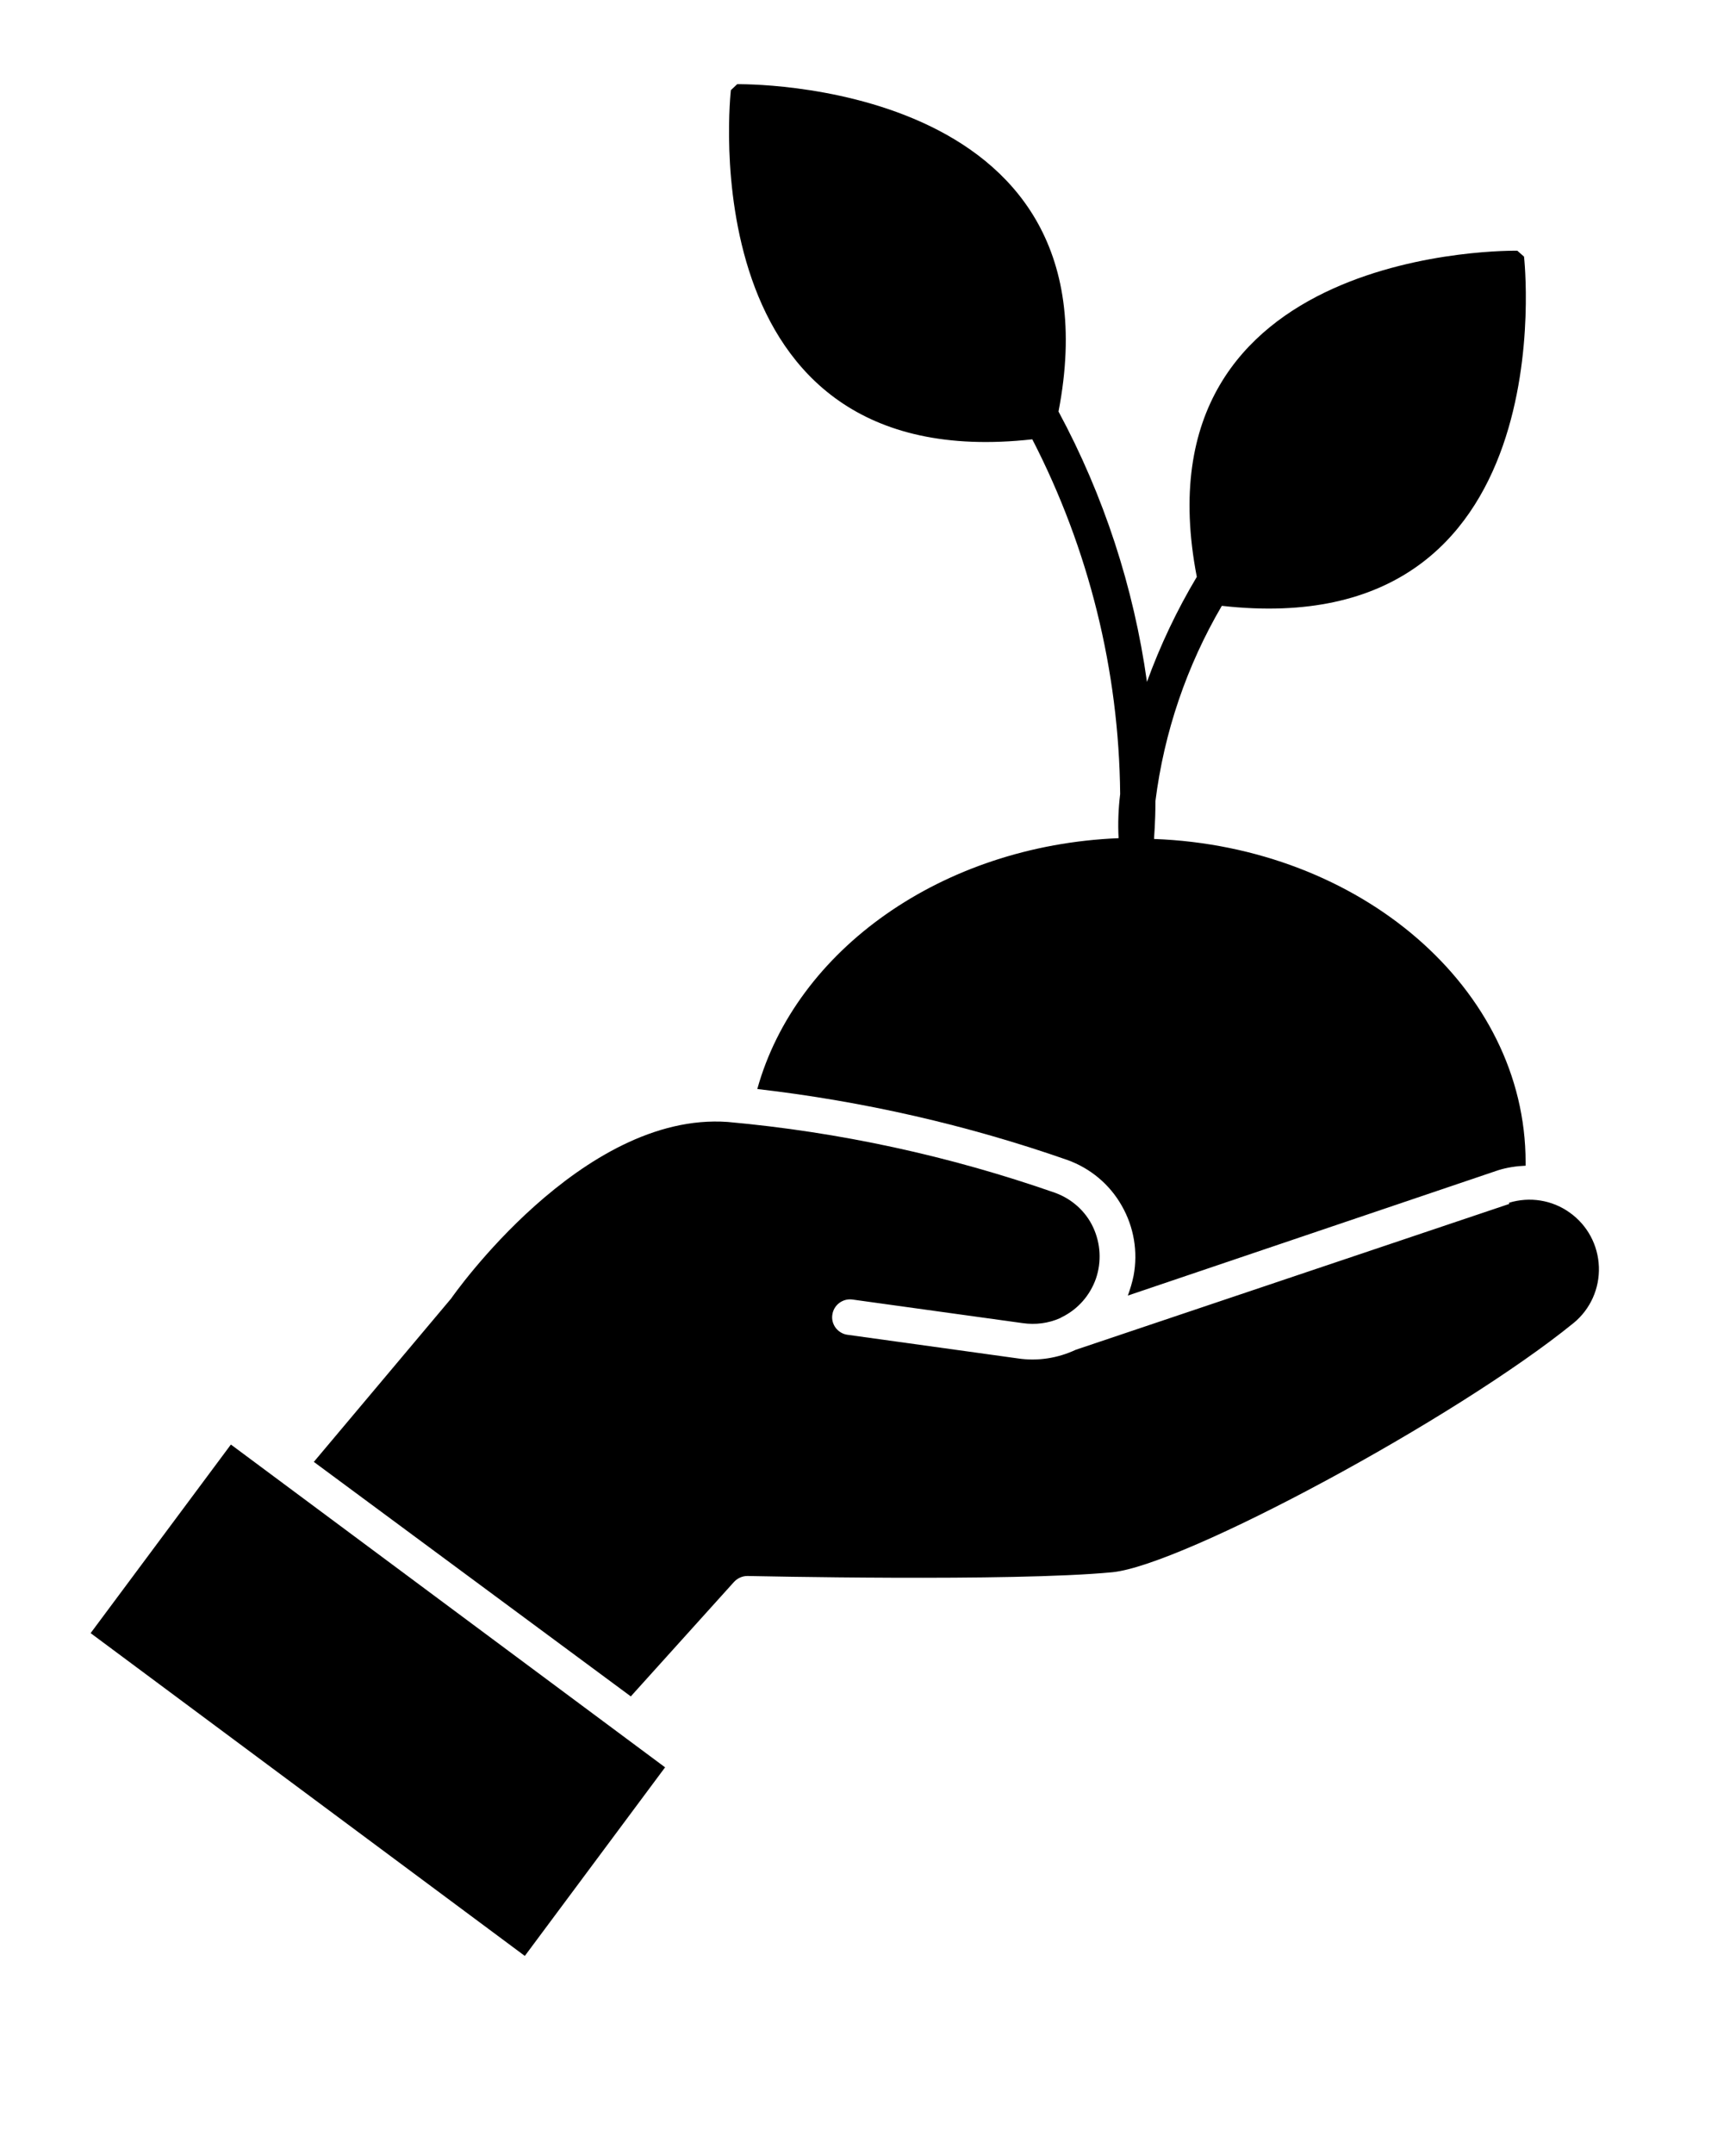 <?xml version="1.0" encoding="UTF-8" standalone="no"?>
<svg
   width="17.624"
   height="21.864"
   viewBox="0 0 881.2 1093.187"
   version="1.1"
   id="svg3"
   sodipodi:docname="plant.svg"
   inkscape:version="1.4 (86a8ad7, 2024-10-11)"
   xmlns:inkscape="http://www.inkscape.org/namespaces/inkscape"
   xmlns:sodipodi="http://sodipodi.sourceforge.net/DTD/sodipodi-0.dtd"
   xmlns="http://www.w3.org/2000/svg"
   xmlns:svg="http://www.w3.org/2000/svg">
  <defs
     id="defs3" />
  <sodipodi:namedview
     id="namedview3"
     pagecolor="#ffffff"
     bordercolor="#000000"
     borderopacity="0.25"
     inkscape:showpageshadow="2"
     inkscape:pageopacity="0.0"
     inkscape:pagecheckerboard="0"
     inkscape:deskcolor="#d1d1d1"
     inkscape:zoom="15.216938"
     inkscape:cx="28.750857"
     inkscape:cy="21.456354"
     inkscape:window-width="1920"
     inkscape:window-height="1009"
     inkscape:window-x="-8"
     inkscape:window-y="-8"
     inkscape:window-maximized="1"
     inkscape:current-layer="svg3" />
  <path
     d="m 384.501,552.622 c 53.6,6.2 106.4,18.2 157.3,36 11.7,4.2 21.5,12.4 27.6,23.2 6.2,10.8 8.3,23.4 6,35.6 -0.7,3.4 -1.7,6.7 -2.9,10 l 188,-63.6 c 4.5,-1.4 9.2,-2.1 13.9,-2.3 v -1.8 c 0,-88.2 -84,-160.1 -188.6,-164 0,-1.4 0.7,-8 0.7,-19.2 4.4,-35 15.9,-68.7 33.7,-99.1 175.8,19.8 153.4,-177.2 153.4,-177.2 l -3.4,-3 c 0,0 -195.4,-3.8 -162.7,165.5 v 0 c -10.1,16.9 -18.6,34.8 -25.3,53.3 -6.7,-48 -21.9,-94.5 -44.9,-137.2 32.8,-169.8 -163.1,-166.1 -163.1,-166.1 l -3.2,3 c 0,0 -22.6,196.8 153,177.2 v 0 c 28.7,55.7 44,117.3 44.6,180 -0.9,7.4 -1.2,14.9 -0.8,22.4 -89.8,3.7 -163.8,56.8 -183.4,127.3 z"
     fill="currentColor"
     id="path1" />
  <path
     d="m 766.101,610.922 -220,74 c -9.2,4.3 -19.4,5.9 -29.4,4.4 l -86.5,-12 c -2.4,-0.3 -4.5,-1.6 -6,-3.5 -1.4,-1.9 -2.1,-4.3 -1.7,-6.7 0.7,-4.9 5.2,-8.3 10.1,-7.7 l 86.6,12 c 6.4,0.9 12.9,0.1 18.8,-2.5 l 1.1,-0.6 v 0 c 8.1,-4 14.2,-11 17.2,-19.5 2.9,-8.5 2.4,-17.8 -1.4,-26 -3.8,-8.2 -10.8,-14.4 -19.2,-17.5 -53.8,-18.8 -109.6,-30.9 -166.3,-36 -74.2,-5.3 -139.8,88.7 -140.4,89.6 l -69.7,82.9 160.9,119 52.4,-58.1 v 0 c 1.8,-1.9 4.2,-3 6.8,-3 1.3,0 134.3,3 185.2,-1.9 36,-3.5 174.5,-78 234.2,-126.5 v 0 c 8.5,-7 13.2,-17.5 12.8,-28.5 -0.4,-11 -5.8,-21.1 -14.8,-27.5 -8.9,-6.4 -20.3,-8.2 -30.8,-5 z"
     fill="currentColor"
     id="path2" />
  <path
     d="m 46.001,828.722 71.2,-95.7 220.4,163.8 -71.2,95.7 z"
     fill="currentColor"
     id="path3" />
</svg>
